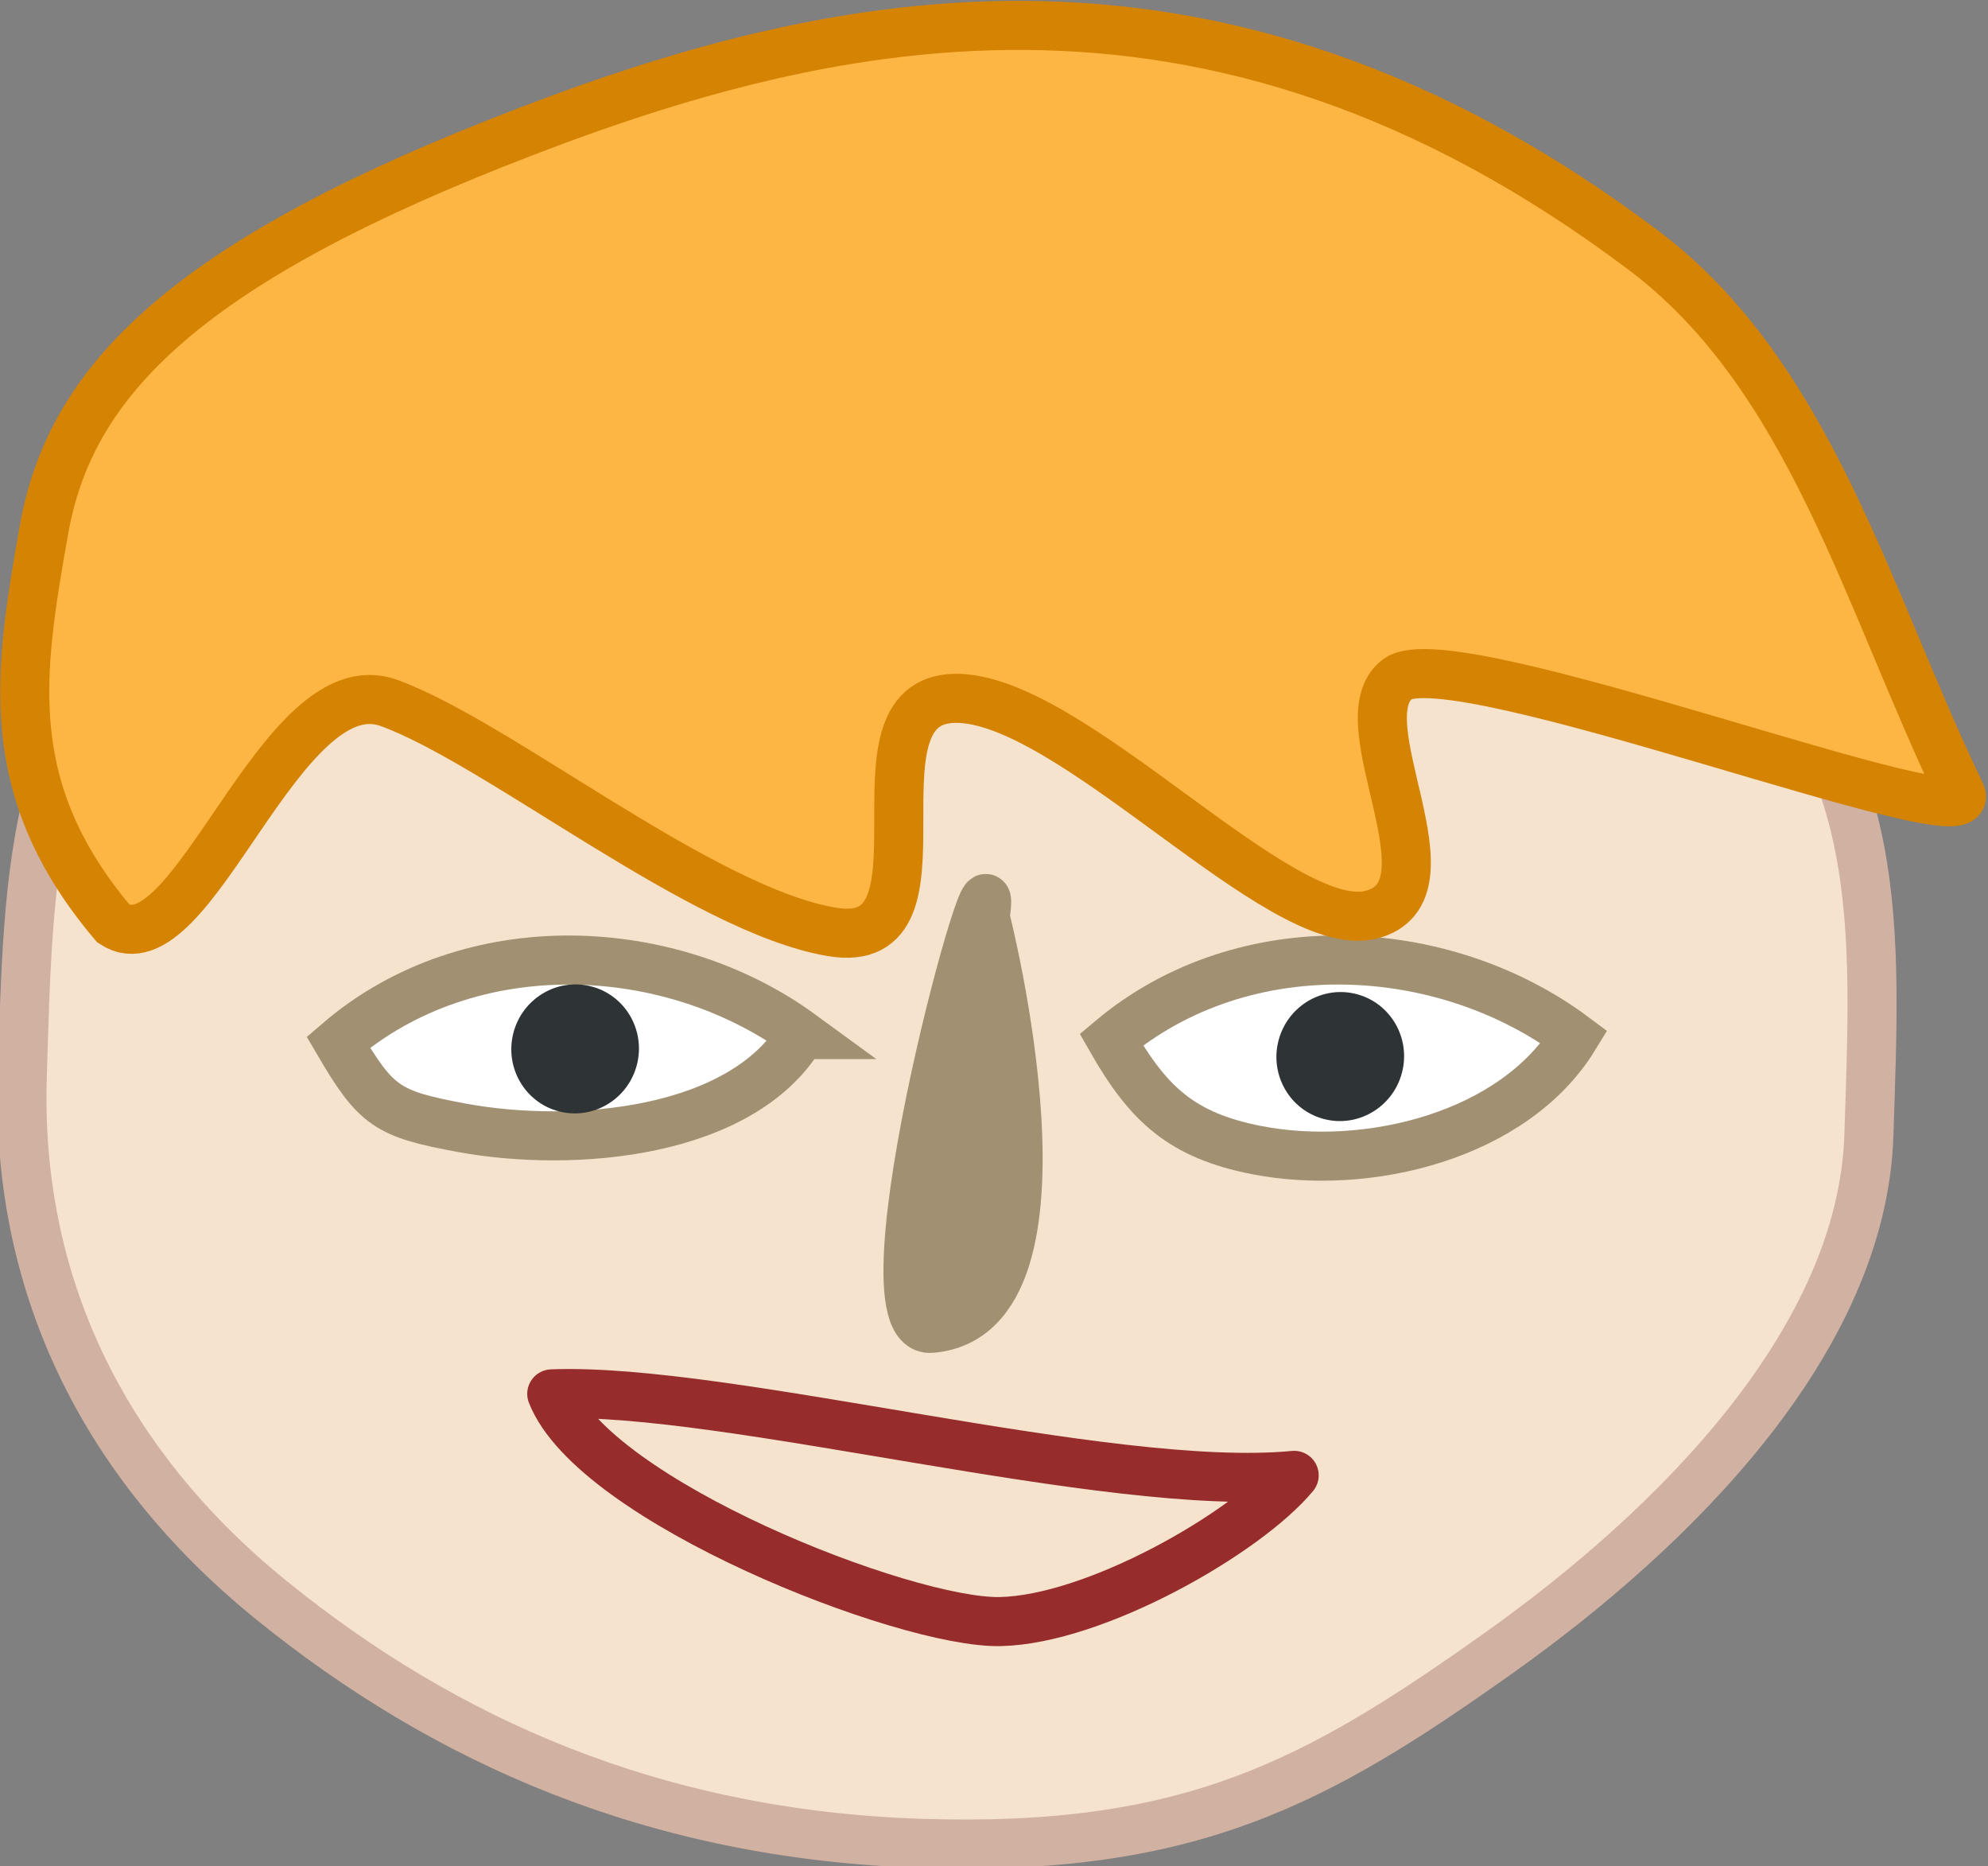 <?xml version="1.0" encoding="UTF-8" standalone="no"?>
<!-- Created with Inkscape (http://www.inkscape.org/) -->

<svg
   xmlns:dc="http://purl.org/dc/elements/1.1/"
   xmlns:cc="http://creativecommons.org/ns#"
   xmlns:rdf="http://www.w3.org/1999/02/22-rdf-syntax-ns#"
   xmlns:svg="http://www.w3.org/2000/svg"
   xmlns="http://www.w3.org/2000/svg"
   xmlns:sodipodi="http://sodipodi.sourceforge.net/DTD/sodipodi-0.dtd"
   xmlns:inkscape="http://www.inkscape.org/namespaces/inkscape"
   width="52.63mm"
   height="49.394mm"
   viewBox="0 0 186.484 175.02"
   id="svg2"
   version="1.1"
   inkscape:version="0.91 r13725"
   sodipodi:docname="child_1.svg">
  <rect x="0" y="0" width="186.484" height="175.02" fill="#808080" stroke="none"/>
  <defs
     id="defs4" />
  <sodipodi:namedview
     id="base"
     pagecolor="#ffffff"
     bordercolor="#666666"
     borderopacity="1.0"
     inkscape:pageopacity="0.0"
     inkscape:pageshadow="2"
     inkscape:zoom="1.4"
     inkscape:cx="-10.818105"
     inkscape:cy="49.851815"
     inkscape:document-units="px"
     inkscape:current-layer="g4182"
     showgrid="false"
     fit-margin-top="0"
     fit-margin-left="0"
     fit-margin-right="0"
     fit-margin-bottom="0"
     inkscape:window-width="1920"
     inkscape:window-height="1017"
     inkscape:window-x="0"
     inkscape:window-y="870"
     inkscape:window-maximized="1" />
  <g
     inkscape:label="Layer 1"
     inkscape:groupmode="layer"
     id="layer1"
     transform="translate(276.028,-116.082)">
    <g
       id="g3356">
      <g
         id="g3406"
         transform="translate(343.452,89.904)">
        <g
           id="g4170"
           transform="matrix(0.974,-0.228,0.228,0.974,235.341,-133.184)">
          <g
             id="g4182"
             transform="translate(-16.301,7.598)">
            <g
               id="g4218">
              <path
                 style="fill:#f6e3cd;fill-opacity:1;stroke:#d1b1a1;stroke-width:4.6;stroke-miterlimit:4;stroke-dasharray:none;stroke-opacity:1"
                 d="m -873.02,51.468 c 4.945,-18.457 8.802,-35.332 27.999,-43.152 19.197,-7.82 44.708,9.115 69.056,15.639 24.348,6.524 54.909,4.614 67.624,20.984 12.715,16.371 7.617,32.914 2.672,51.37 -4.945,18.457 -25.827,31.609 -45.024,39.429 -19.197,7.82 -32.213,11.512 -56.561,4.988 -24.348,-6.524 -41.47,-19.692 -54.184,-36.063 -12.715,-16.371 -16.527,-34.739 -11.582,-53.195 z"
                 id="path3384"
                 inkscape:connector-curvature="0"
                 sodipodi:nodetypes="sssssssss" />
              <path
                 sodipodi:nodetypes="sss"
                 inkscape:connector-curvature="0"
                 id="path6700"
                 d="m -795.405,93.909 c -7.428,-1.096 18.016,-47.347 13.703,-36.399 0,0 0.841,38.544 -13.703,36.399 z"
                 style="fill:#a19072;fill-opacity:1;stroke:#a19072;stroke-width:4.6;stroke-miterlimit:4;stroke-dasharray:none;stroke-opacity:1" />
              <g
                 transform="matrix(0.887,0.461,-0.461,0.887,-47.566,363.252)"
                 id="g4145">
                <path
                   inkscape:connector-curvature="0"
                   id="path3396"
                   d="m -806.689,82.235 c -14.064,-5.642 -32.513,-1.97 -41.903,11.408 4.957,5.017 6.125,5.388 13.235,4.92 10.658,-0.731 25.59,-5.949 28.668,-16.328 z"
                   style="fill:#ffffff;fill-opacity:1;stroke:#a19072;stroke-width:4.6;stroke-miterlimit:4;stroke-dasharray:none;stroke-opacity:1"
                   sodipodi:nodetypes="cccc" />
                <ellipse
                   style="opacity:1;fill:#2e3436;fill-opacity:1;stroke:none;stroke-width:40;stroke-linecap:round;stroke-linejoin:miter;stroke-miterlimit:4;stroke-dasharray:none;stroke-opacity:1"
                   id="path4143"
                   cx="-826.908"
                   cy="88.772"
                   rx="5.982"
                   ry="6.053" />
              </g>
              <g
                 transform="matrix(0.882,0.471,-0.471,0.882,19.762,388.491)"
                 id="g4149">
                <path
                   sodipodi:nodetypes="cccc"
                   style="fill:#ffffff;fill-opacity:1;stroke:#a19072;stroke-width:4.6;stroke-miterlimit:4;stroke-dasharray:none;stroke-opacity:1"
                   d="m -806.689,82.235 c -14.064,-5.642 -32.513,-1.97 -41.903,11.408 4.957,5.017 8.722,6.971 15.832,6.503 10.658,-0.731 22.993,-7.532 26.071,-17.911 z"
                   id="path4151"
                   inkscape:connector-curvature="0" />
                <ellipse
                   ry="6.053"
                   rx="5.982"
                   cy="89.65"
                   cx="-827.434"
                   id="ellipse4153"
                   style="opacity:1;fill:#2e3436;fill-opacity:1;stroke:none;stroke-width:40;stroke-linecap:round;stroke-linejoin:miter;stroke-miterlimit:4;stroke-dasharray:none;stroke-opacity:1" />
              </g>
              <path
                 style="fill:#fdb643;fill-opacity:1;stroke:#d58303;stroke-width:4.6;stroke-miterlimit:4;stroke-dasharray:none;stroke-opacity:1"
                 d="m -795.992,55.604 c -11.386,-4.744 -26.49,-24.475 -35.58,-30.38 -9.09,-5.905 -23.778,20.591 -29.862,14.265 -7.52,-14.724 -3.284,-24.933 2.054,-37.403 5.338,-12.47 17.469,-20.902 49.52,-25.657 32.051,-4.755 69.56,-5.178 102.523,34.303 12.574,15.06 12.959,36.647 17.34,56.354 1.164,5.235 -43.019,-25.035 -48.951,-22.484 -5.932,2.551 1.297,20.816 -7.479,20.951 -8.775,0.135 -22.776,-26.353 -33.37,-28.65 -10.593,-2.297 -4.811,23.445 -16.196,18.701 z"
                 id="path3387"
                 inkscape:connector-curvature="0"
                 sodipodi:nodetypes="ssczzscssss" />
              <path
                 sodipodi:nodetypes="cczc"
                 style="fill:#f6e3cd;fill-opacity:1;stroke:#962c2c;stroke-width:4.6;stroke-linecap:round;stroke-linejoin:round;stroke-miterlimit:4;stroke-dasharray:none;stroke-opacity:1"
                 d="m -831.462,91.779 c 16.191,3.13 48.664,20.962 66.046,23.307 -5.624,4.256 -21.28,8.923 -29.987,7.059 -8.707,-1.864 -34.497,-19.654 -36.059,-30.366 z"
                 id="path4151-3"
                 inkscape:connector-curvature="0" />
            </g>
          </g>
        </g>
      </g>
    </g>
  </g>
</svg>
